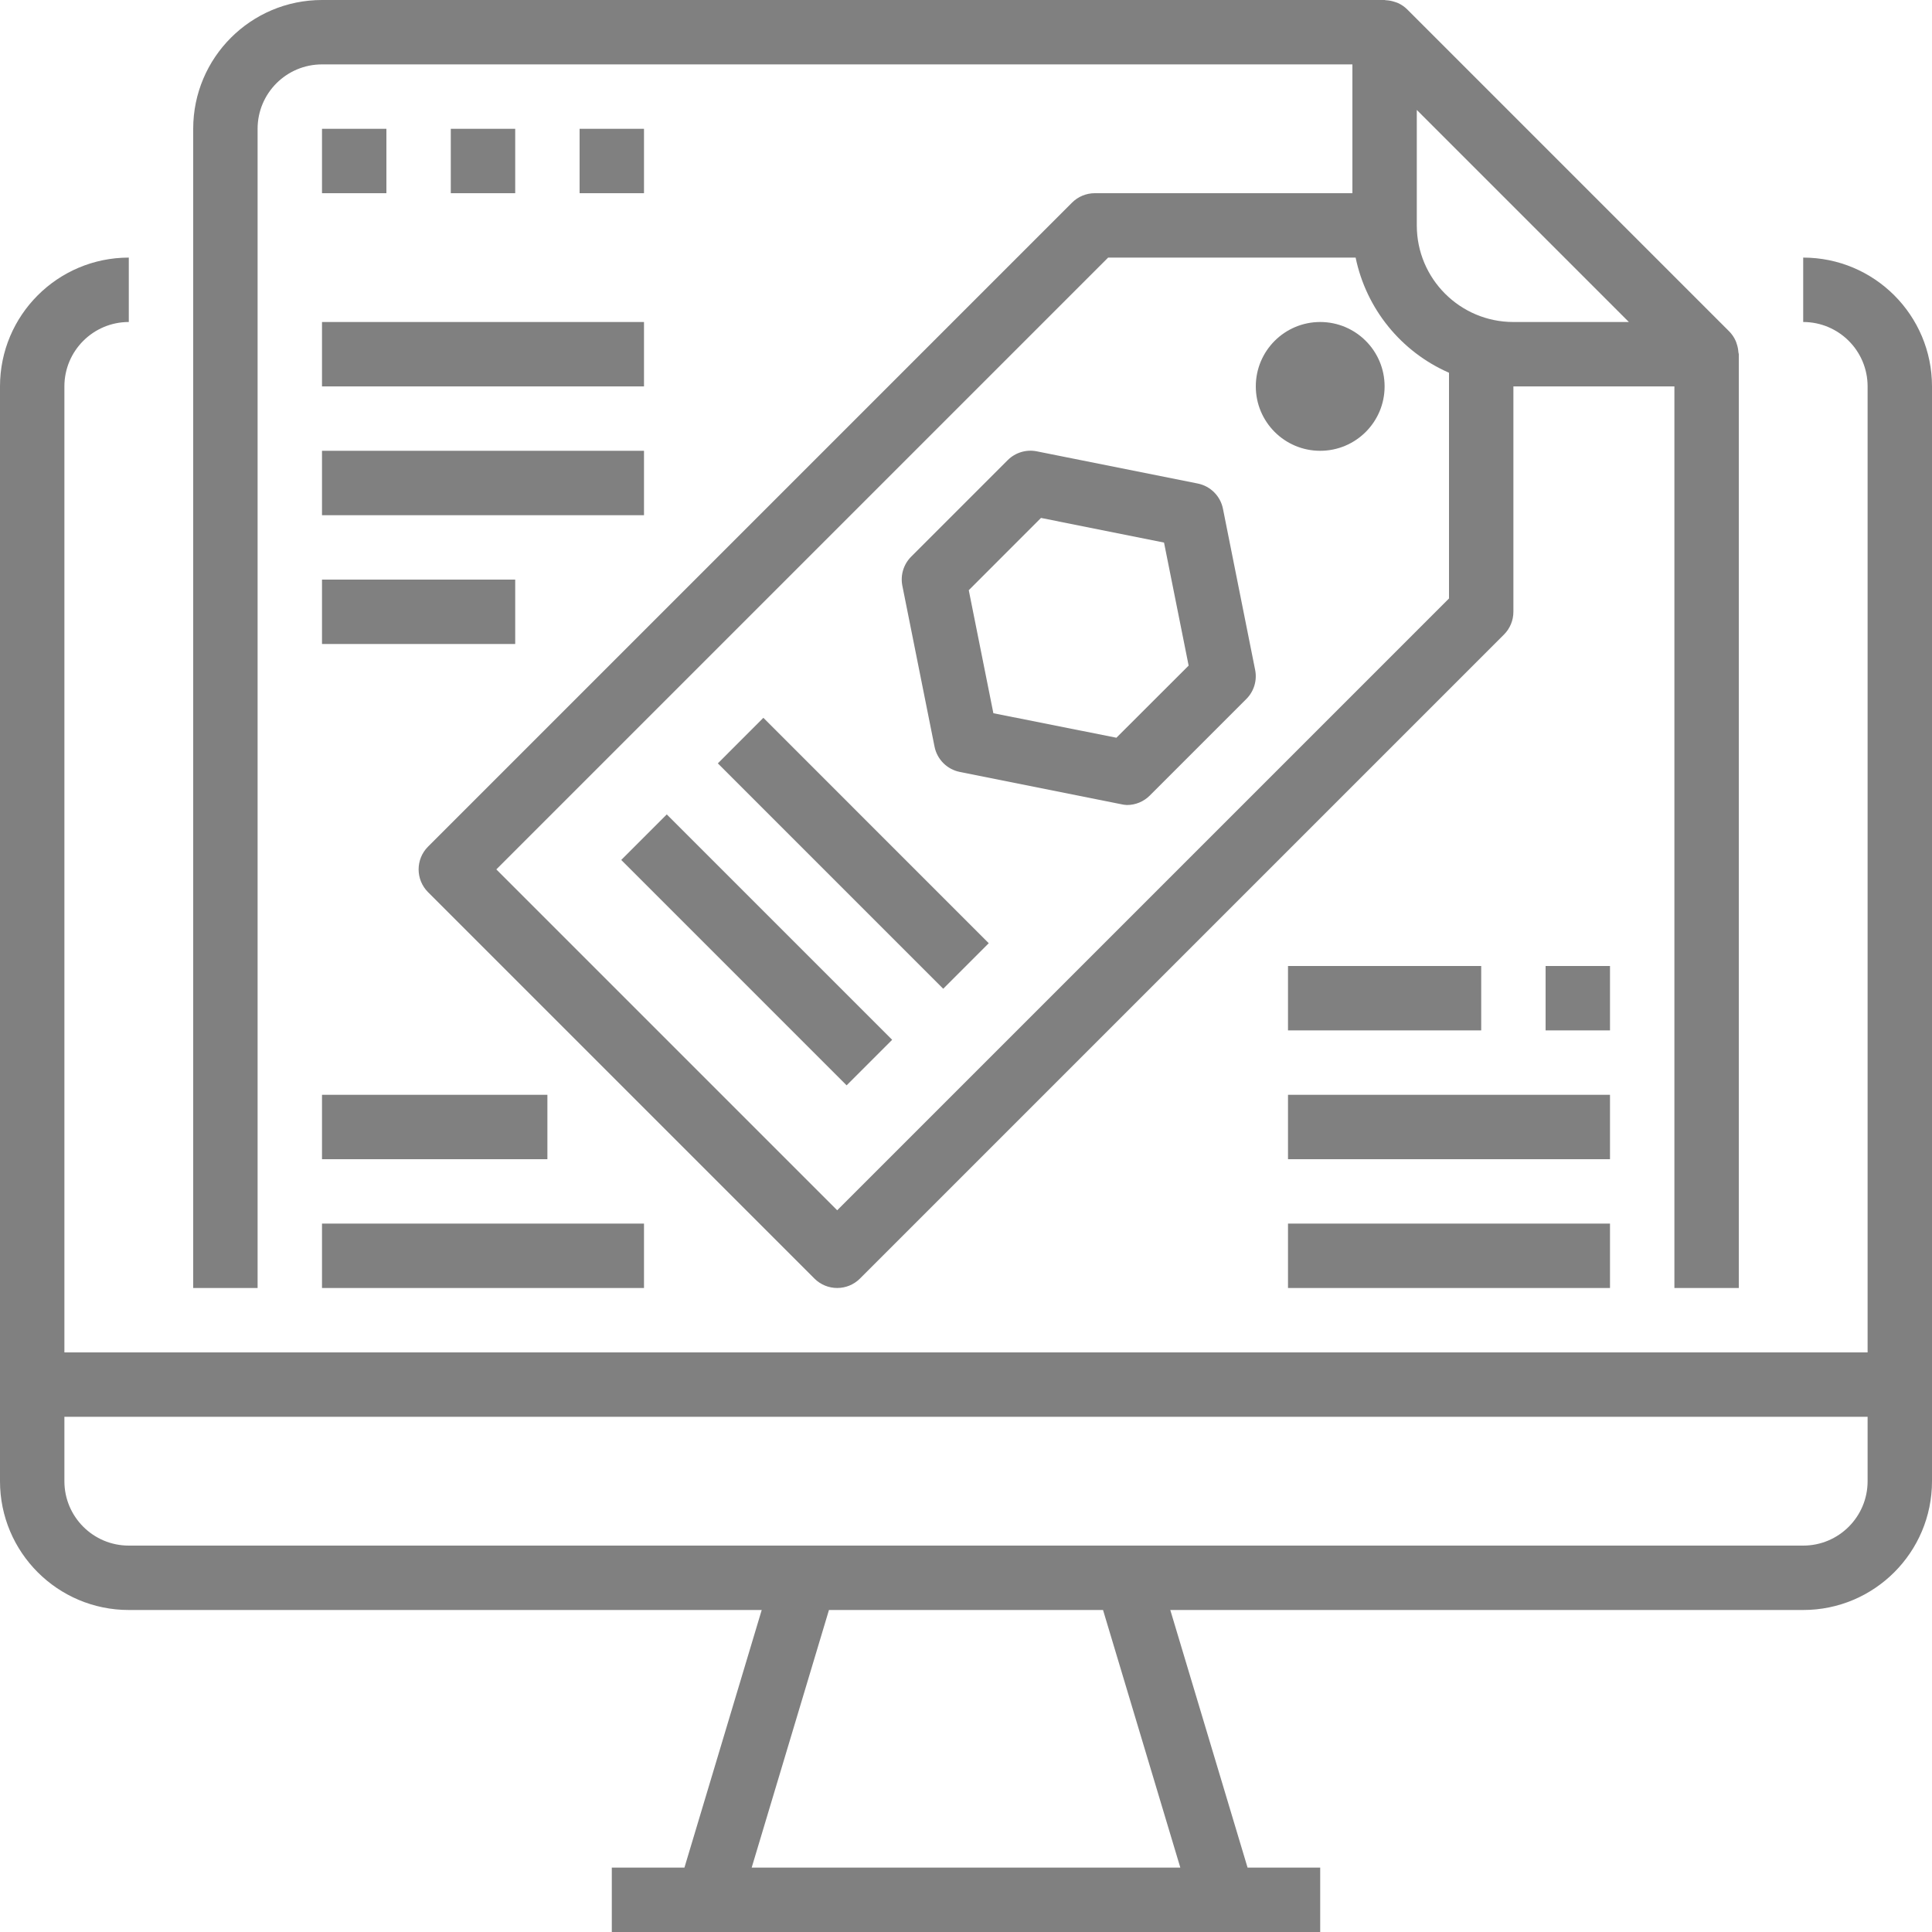 <svg width="160" height="160" viewBox="0 0 160 160" fill="none" xmlns="http://www.w3.org/2000/svg">
<path d="M149.333 21.333V26.667C152.279 26.667 154.667 29.055 154.667 32V112H5.333V32C5.333 29.055 7.721 26.667 10.667 26.667V21.333C4.776 21.333 0 26.109 0 32V122.667C0 128.557 4.776 133.333 10.667 133.333H63.082L56.682 154.667H50.667V160H109.333V154.667H103.318L96.918 133.333H149.333C155.224 133.333 160 128.557 160 122.667V32C160 26.109 155.224 21.333 149.333 21.333ZM97.749 154.667H62.251L68.651 133.333H91.349L97.749 154.667ZM154.667 122.667C154.667 125.612 152.279 128 149.333 128H10.667C7.721 128 5.333 125.612 5.333 122.667V117.333H154.667V122.667Z" fill="#808080"/>
<path d="M21.333 10.667C21.333 7.721 23.721 5.333 26.667 5.333H112V16H90.667C89.96 16 89.281 16.281 88.781 16.781L35.448 70.115C34.408 71.156 34.408 72.844 35.448 73.885L67.448 105.885C68.49 106.926 70.177 106.926 71.219 105.885L124.552 52.552C125.052 52.052 125.333 51.374 125.333 50.667V32H138.667V106.667H144V29.333C144 29.277 143.97 29.227 143.967 29.171C143.953 28.935 143.906 28.702 143.829 28.478C143.799 28.392 143.779 28.312 143.741 28.229C143.612 27.939 143.431 27.674 143.208 27.448L116.542 0.781C116.316 0.557 116.052 0.376 115.763 0.247C115.677 0.208 115.592 0.186 115.496 0.155C115.279 0.081 115.053 0.036 114.824 0.021C114.781 0.033 114.728 0 114.667 0H26.667C20.776 0 16 4.776 16 10.667V106.667H21.333V10.667ZM120 49.562L69.333 100.229L41.104 72L91.771 21.333H112.267C113.146 25.578 116.029 29.131 120 30.87V49.562ZM134.896 26.667H125.333C120.915 26.667 117.333 23.085 117.333 18.667V9.104L134.896 26.667Z" fill="#808080"/>
<path d="M26.667 10.667H32V16H26.667V10.667Z" fill="#808080"/>
<path d="M37.333 10.667H42.667V16H37.333V10.667Z" fill="#808080"/>
<path d="M48 10.667H53.333V16H48V10.667Z" fill="#808080"/>
<path d="M114.667 32C114.667 34.945 112.279 37.333 109.333 37.333C106.388 37.333 104 34.945 104 32C104 29.055 106.388 26.667 109.333 26.667C112.279 26.667 114.667 29.055 114.667 32Z" fill="#808080"/>
<path d="M51.448 71.217L55.219 67.447L73.884 86.112L70.113 89.883L51.448 71.217Z" fill="#808080"/>
<path d="M59.448 63.219L63.219 59.447L81.884 78.113L78.113 81.884L59.448 63.219Z" fill="#808080"/>
<path d="M101.28 42.133C101.069 41.078 100.244 40.254 99.189 40.043L85.856 37.376C84.984 37.204 84.085 37.477 83.456 38.104L75.456 46.104C74.829 46.733 74.556 47.633 74.728 48.504L77.395 61.837C77.606 62.892 78.431 63.716 79.486 63.928L92.819 66.595C92.987 66.637 93.16 66.66 93.333 66.667C94.04 66.667 94.719 66.385 95.219 65.885L103.219 57.885C103.846 57.257 104.119 56.357 103.947 55.486L101.28 42.133ZM92.456 61.096L82.267 59.066L80.229 48.877L86.211 42.893L96.4 44.934L98.438 55.122L92.456 61.096Z" fill="#808080"/>
<path d="M26.667 26.667H53.333V32H26.667V26.667Z" fill="#808080"/>
<path d="M26.667 37.333H53.333V42.667H26.667V37.333Z" fill="#808080"/>
<path d="M26.667 48H42.667V53.333H26.667V48Z" fill="#808080"/>
<path d="M128 80H133.333V85.333H128V80Z" fill="#808080"/>
<path d="M106.667 90.667H133.333V96H106.667V90.667Z" fill="#808080"/>
<path d="M106.667 101.333H133.333V106.667H106.667V101.333Z" fill="#808080"/>
<path d="M106.667 80H122.667V85.333H106.667V80Z" fill="#808080"/>
<path d="M26.667 90.667H45.333V96H26.667V90.667Z" fill="#808080"/>
<path d="M26.667 101.333H53.333V106.667H26.667V101.333Z" fill="#808080"/>
</svg>
